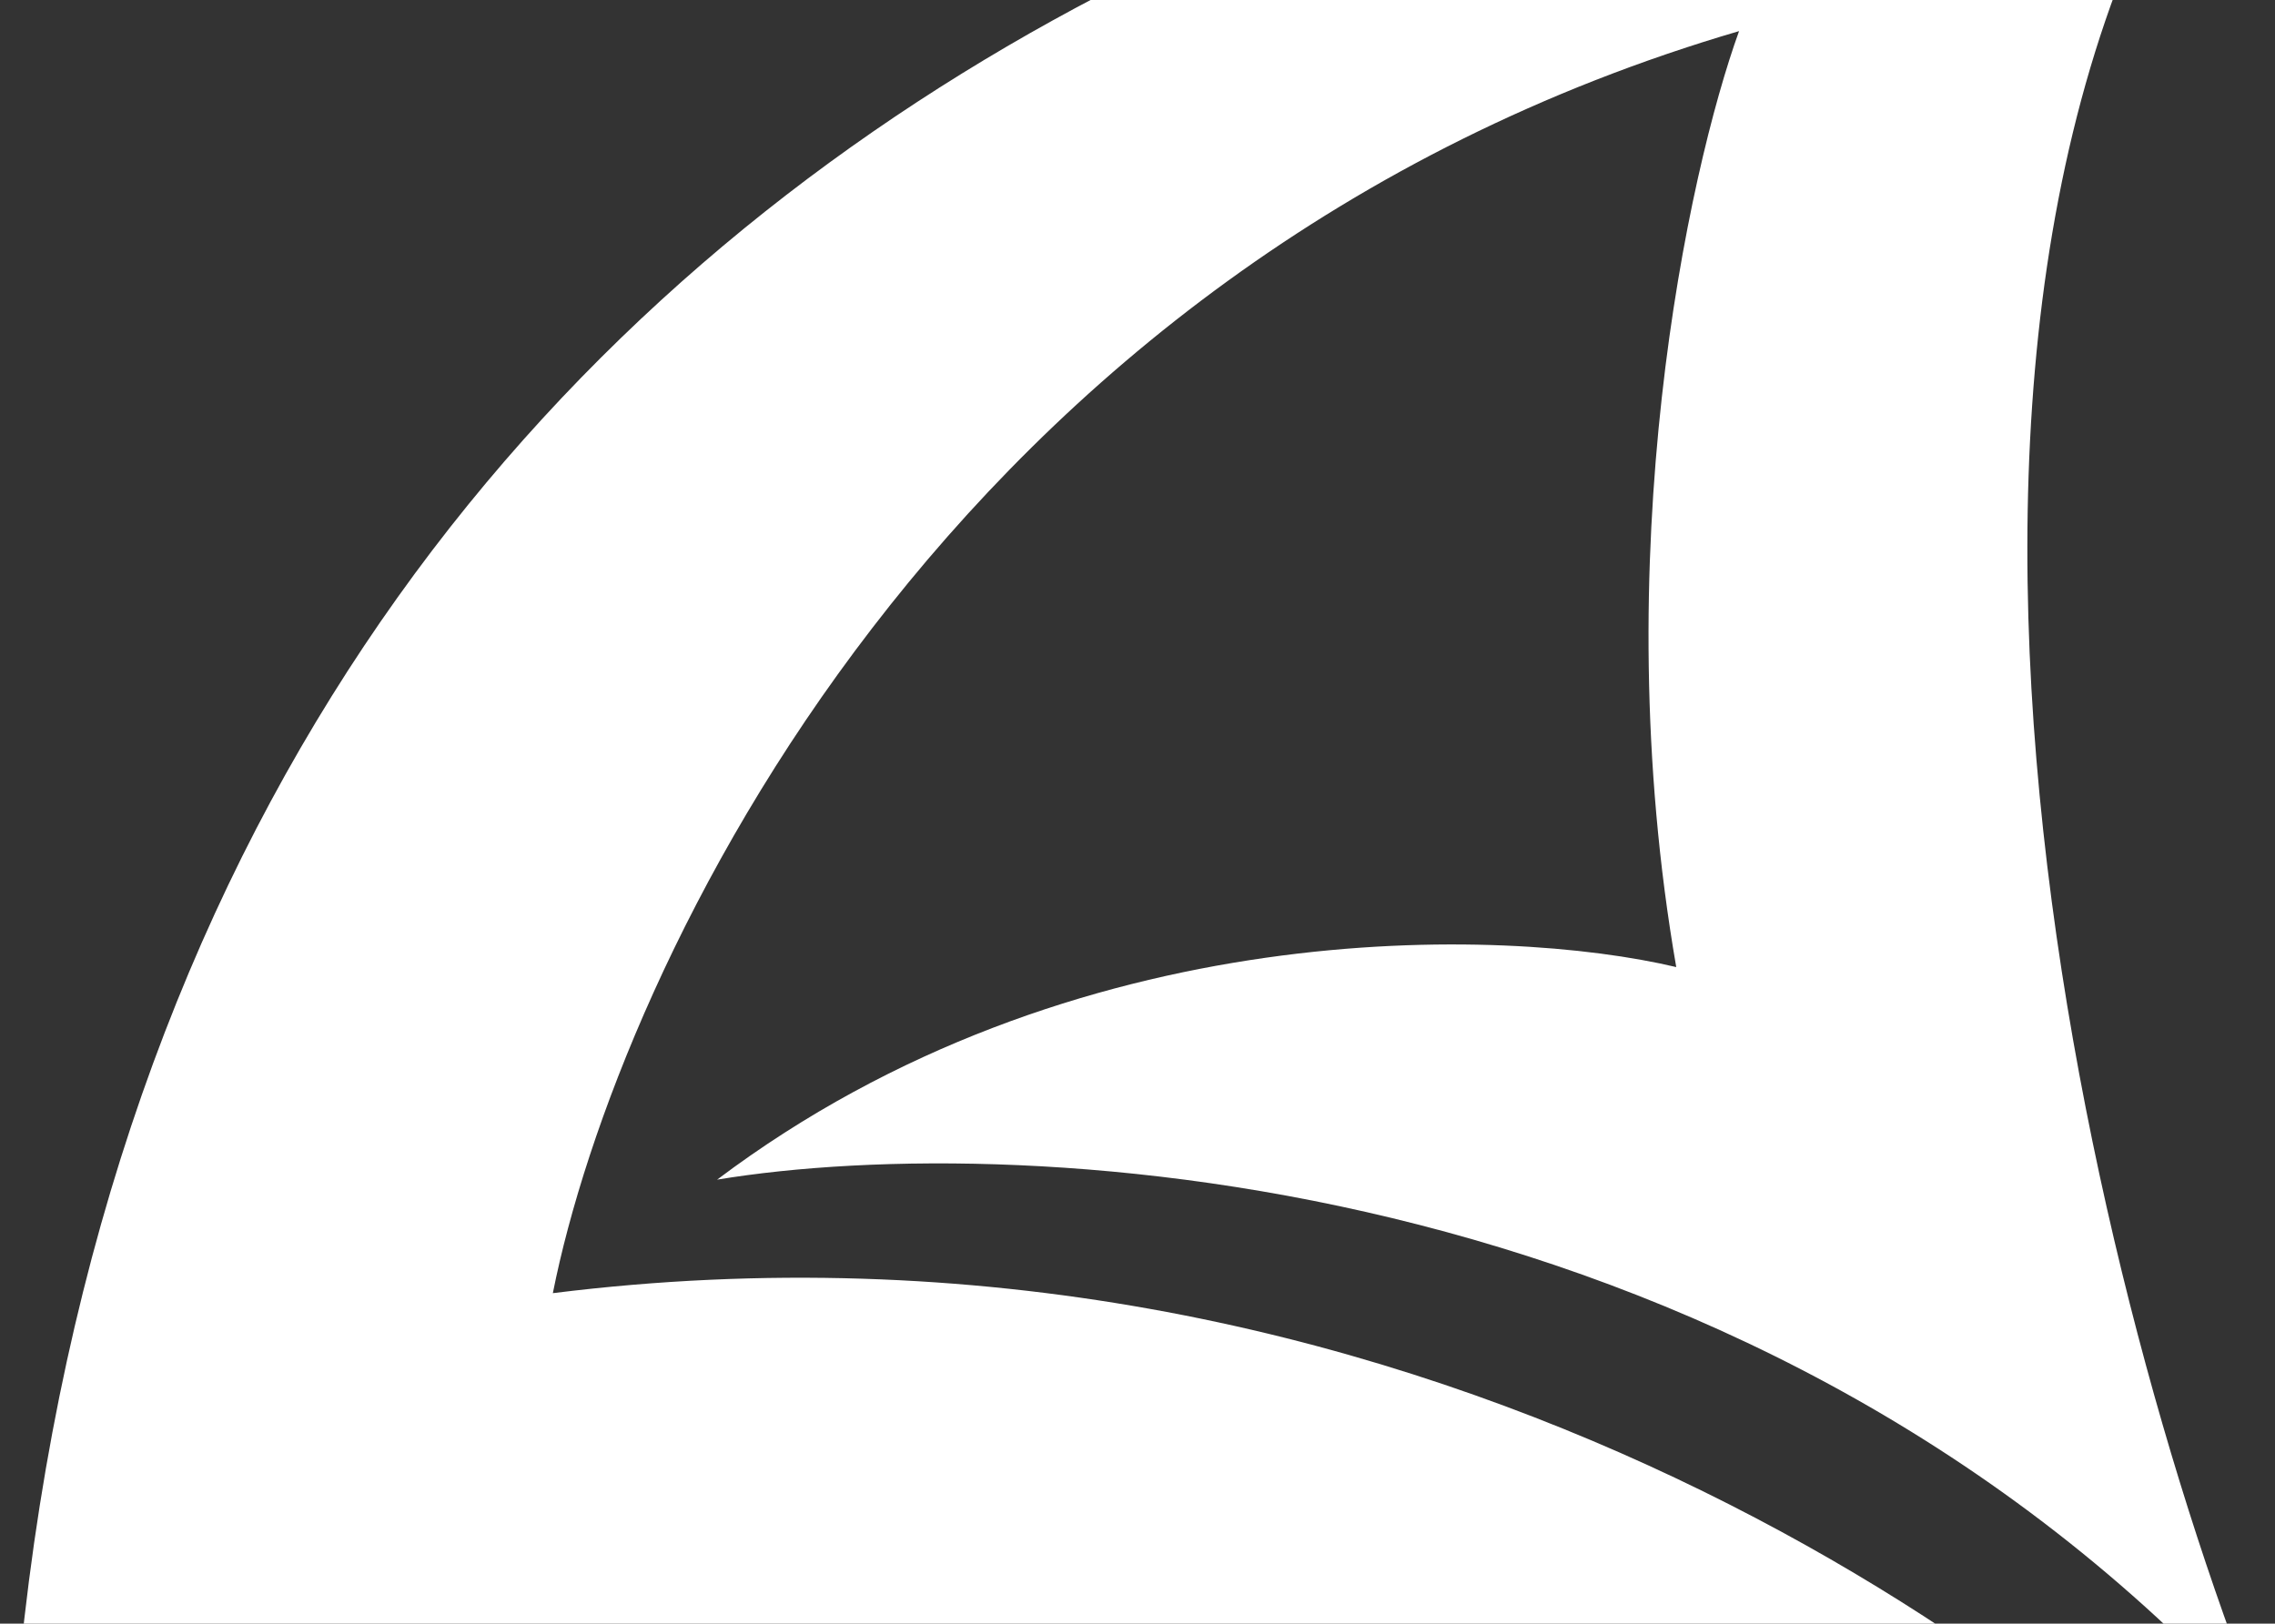 <svg width="325" height="232" viewBox="0 0 325 232" fill="none" xmlns="http://www.w3.org/2000/svg">
<rect x="0" y="0" width="325" height="232" fill="#333333" stroke="none"/>
<path d="M78.977 184.777C200.602 169.592 293.017 236.547 324.022 271.923C193.837 204.968 54.3 243.795 0.805 271.578C6.051 15.628 218.353 -42.723 323.849 -39.904C261.863 36.992 298.022 183.454 323.849 247.074C252.199 166.865 146.393 161.308 102.446 168.556C153.25 130.315 214.96 132.374 239.464 138.184C229.248 79.374 241.19 24.52 248.437 4.446C134.958 37.716 88.181 138.53 78.977 184.777Z" fill="white"/>
</svg>
